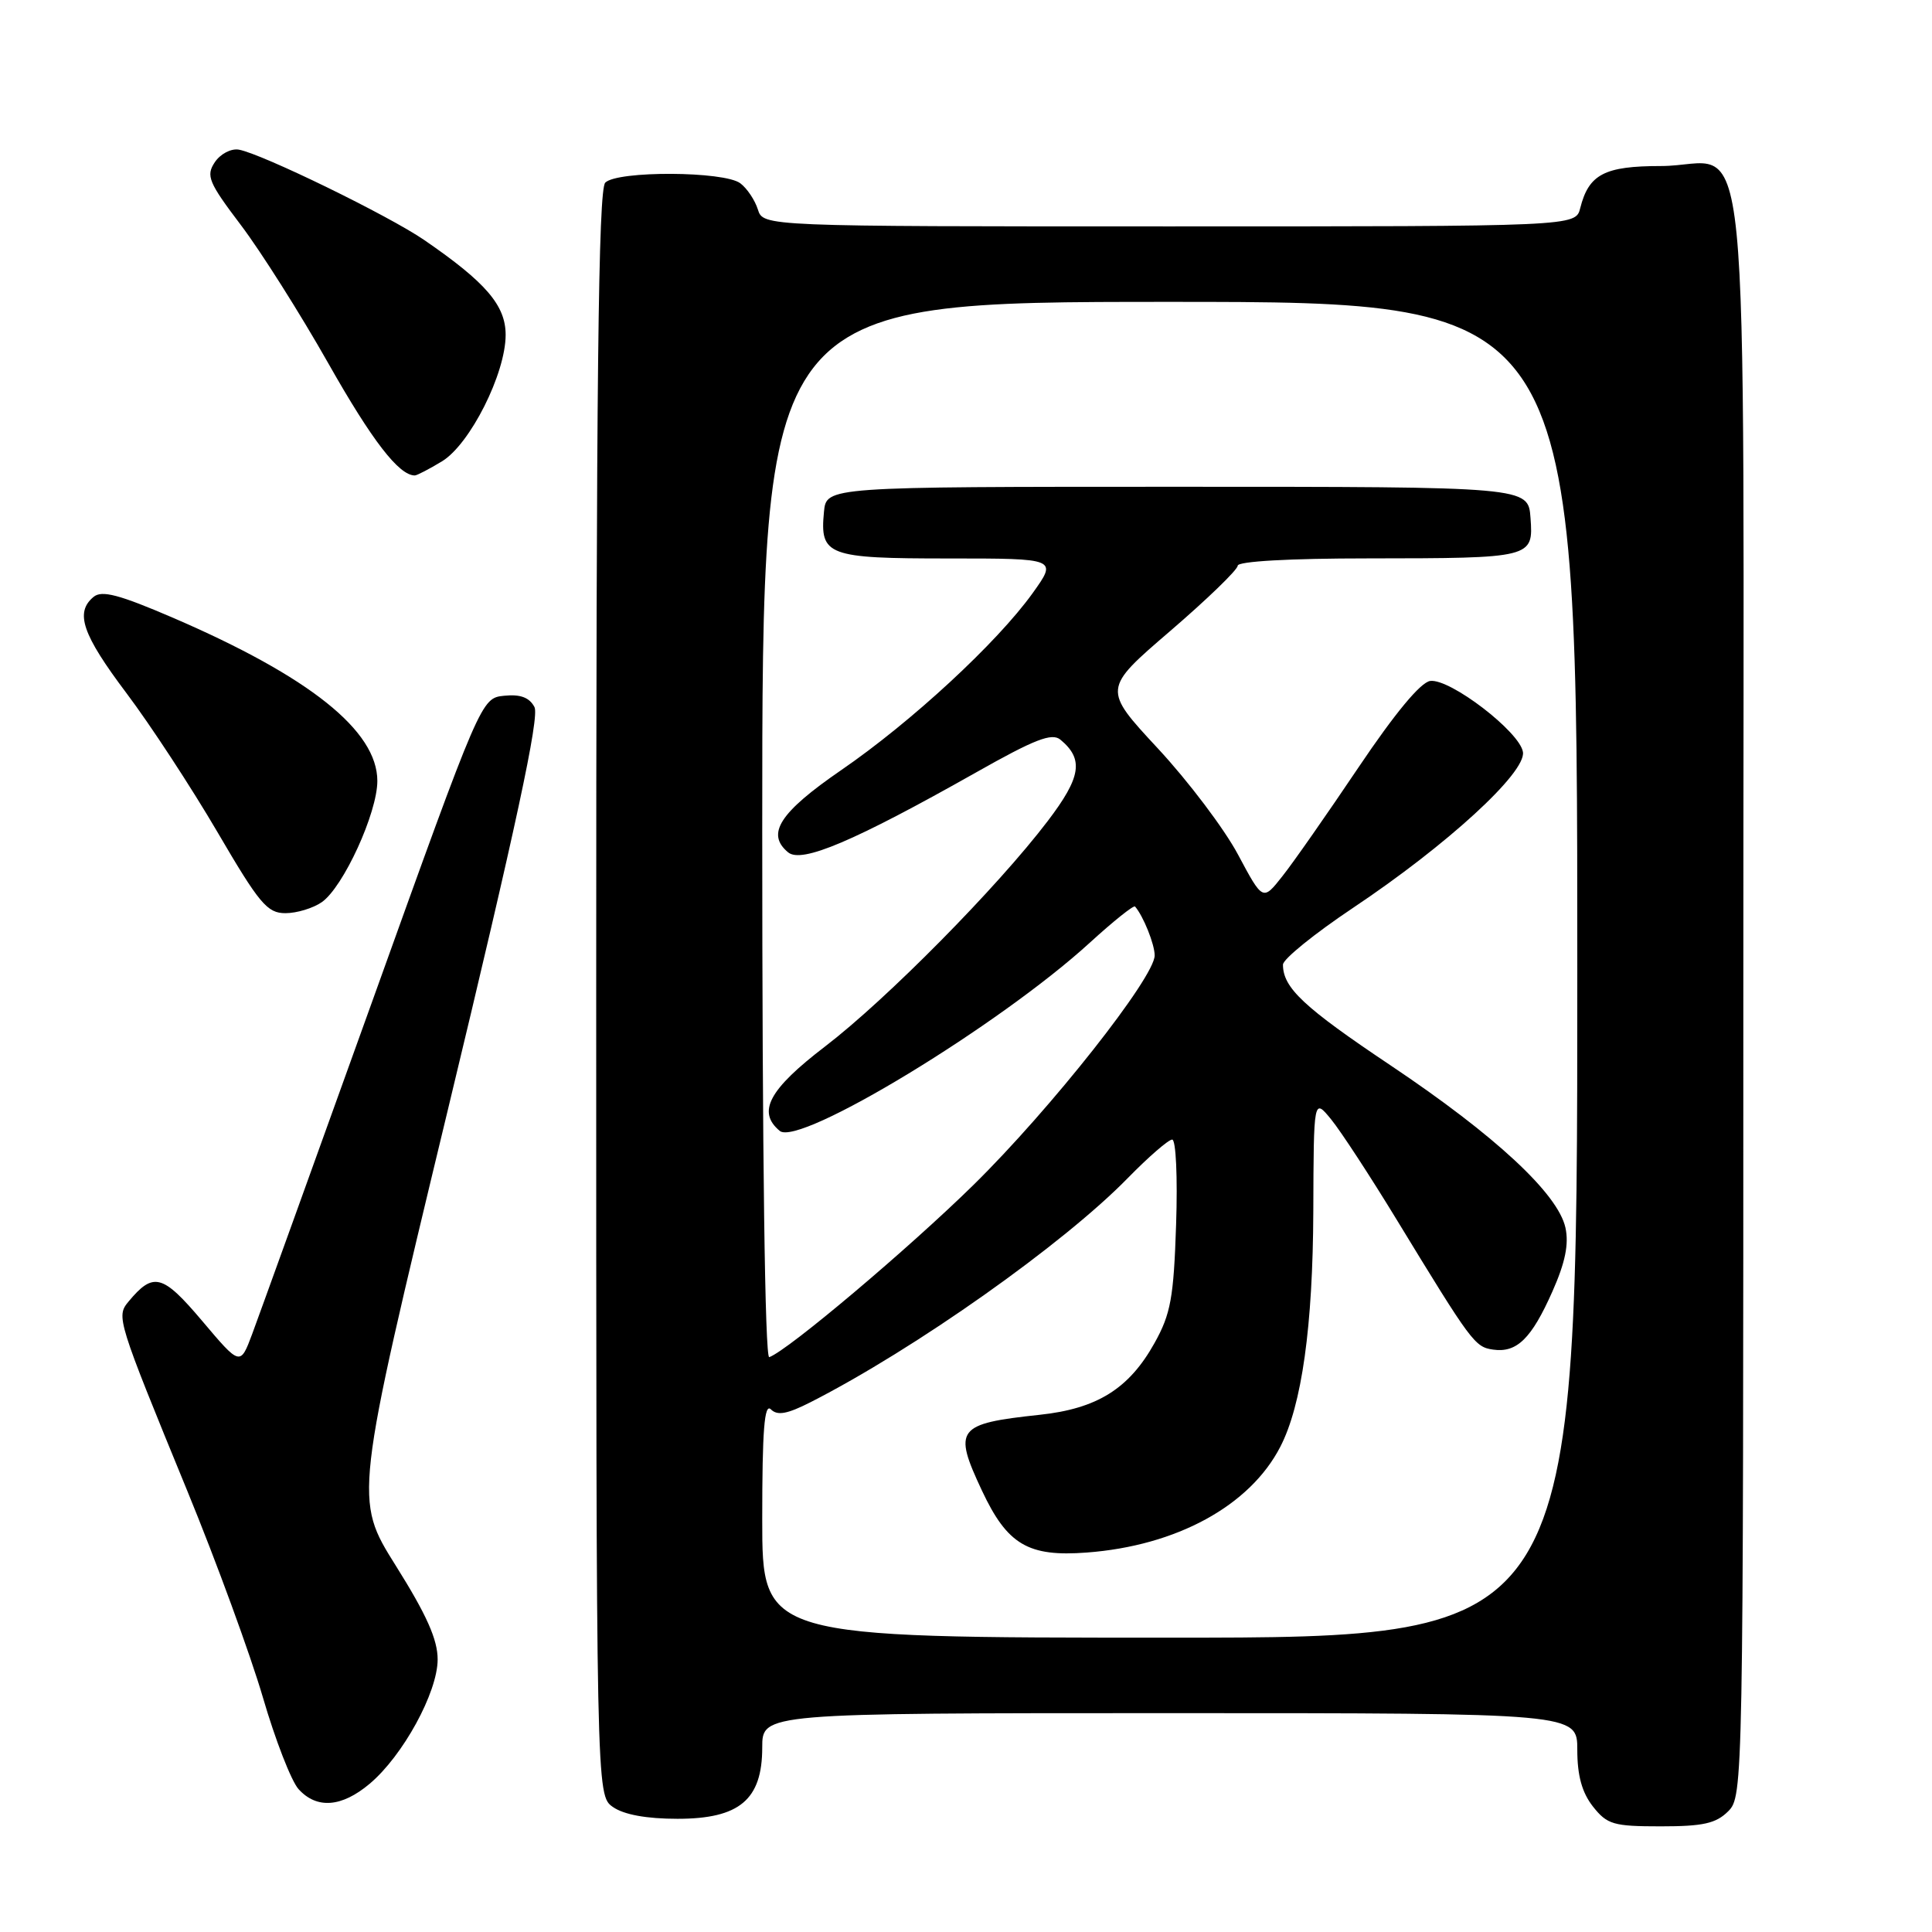 <?xml version="1.0" encoding="UTF-8" standalone="no"?>
<!DOCTYPE svg PUBLIC "-//W3C//DTD SVG 1.1//EN" "http://www.w3.org/Graphics/SVG/1.1/DTD/svg11.dtd" >
<svg xmlns="http://www.w3.org/2000/svg" xmlns:xlink="http://www.w3.org/1999/xlink" version="1.1" viewBox="0 0 256 256">
 <g >
 <path fill="currentColor"
d=" M 229.00 240.00 C 230.97 238.03 231.00 236.67 231.00 132.00 C 231.00 9.34 232.26 22.00 220.07 22.00 C 212.60 22.00 210.52 23.09 209.39 27.57 C 208.78 30.00 208.78 30.00 154.96 30.00 C 101.13 30.00 101.13 30.00 100.42 27.75 C 100.03 26.52 98.99 24.96 98.10 24.29 C 95.98 22.67 81.80 22.60 80.20 24.20 C 79.28 25.12 79.00 50.34 79.00 131.64 C 79.00 237.89 79.00 237.89 81.22 239.44 C 82.67 240.45 85.66 241.00 89.77 241.00 C 97.99 241.00 101.00 238.47 101.00 231.55 C 101.00 227.00 101.00 227.00 155.00 227.00 C 209.00 227.00 209.00 227.00 209.00 231.87 C 209.00 235.27 209.62 237.52 211.07 239.37 C 212.96 241.76 213.78 242.00 220.07 242.00 C 225.67 242.00 227.38 241.62 229.00 240.00 Z  M 48.98 236.36 C 53.38 232.66 57.98 224.26 57.99 219.90 C 58.00 217.26 56.53 213.97 52.45 207.47 C 46.91 198.64 46.91 198.64 59.34 147.07 C 68.38 109.55 71.50 95.01 70.82 93.69 C 70.15 92.42 68.96 91.97 66.81 92.19 C 63.76 92.50 63.76 92.50 49.39 132.50 C 41.48 154.50 34.29 174.41 33.42 176.75 C 31.83 181.00 31.83 181.00 26.79 175.03 C 21.53 168.81 20.32 168.50 17.01 172.49 C 15.39 174.45 15.53 174.92 24.83 197.58 C 28.69 206.98 33.18 219.27 34.83 224.90 C 36.47 230.53 38.60 236.01 39.56 237.07 C 41.97 239.73 45.27 239.48 48.98 236.36 Z  M 42.64 119.54 C 45.50 117.54 50.00 107.71 50.00 103.48 C 50.00 96.83 41.03 89.67 22.95 81.87 C 15.79 78.79 13.49 78.18 12.40 79.09 C 9.90 81.16 10.90 84.06 16.76 91.85 C 19.93 96.06 25.35 104.34 28.81 110.25 C 34.37 119.76 35.41 121.00 37.82 121.00 C 39.33 121.00 41.49 120.34 42.64 119.54 Z  M 58.58 61.12 C 62.29 58.85 67.00 49.50 67.00 44.37 C 67.00 40.47 64.40 37.43 56.22 31.81 C 51.52 28.58 34.69 20.37 31.65 19.83 C 30.62 19.65 29.20 20.39 28.46 21.50 C 27.27 23.29 27.63 24.16 31.93 29.84 C 34.57 33.33 39.77 41.55 43.49 48.12 C 49.31 58.41 52.87 63.01 54.97 63.00 C 55.26 62.99 56.88 62.15 58.58 61.12 Z  M 101.00 201.30 C 101.00 189.50 101.28 185.88 102.15 186.75 C 103.01 187.61 104.31 187.37 107.40 185.80 C 121.24 178.75 140.88 164.87 149.46 156.08 C 152.19 153.29 154.83 151.00 155.32 151.00 C 155.82 151.00 156.05 156.01 155.84 162.25 C 155.52 171.95 155.13 174.11 152.98 177.96 C 149.61 184.01 145.38 186.66 137.75 187.47 C 126.76 188.65 126.26 189.31 130.12 197.53 C 133.48 204.68 136.24 206.31 144.00 205.72 C 155.89 204.83 165.61 199.53 169.64 191.72 C 172.50 186.20 173.96 175.74 174.02 160.50 C 174.07 145.50 174.07 145.50 176.38 148.32 C 177.65 149.87 181.57 155.87 185.09 161.65 C 195.00 177.91 195.42 178.48 197.84 178.83 C 200.99 179.28 202.93 177.38 205.71 171.11 C 207.41 167.28 207.90 164.84 207.43 162.68 C 206.44 158.18 198.14 150.47 184.29 141.19 C 172.74 133.46 170.00 130.89 170.00 127.82 C 170.00 127.09 174.17 123.72 179.25 120.32 C 191.74 111.98 202.20 102.39 201.80 99.66 C 201.42 97.00 192.14 89.88 189.51 90.23 C 188.24 90.40 184.84 94.50 180.01 101.68 C 175.88 107.82 171.34 114.33 169.91 116.12 C 167.33 119.39 167.33 119.39 164.04 113.23 C 162.24 109.85 157.47 103.53 153.44 99.19 C 146.11 91.30 146.11 91.30 155.05 83.62 C 159.97 79.39 164.00 75.49 164.00 74.96 C 164.00 74.38 170.85 73.99 181.25 73.99 C 203.08 73.97 203.19 73.94 202.80 68.62 C 202.50 64.50 202.50 64.50 156.00 64.50 C 109.50 64.50 109.50 64.50 109.18 67.82 C 108.62 73.62 109.63 74.00 125.68 74.00 C 140.12 74.00 140.12 74.00 136.82 78.61 C 132.09 85.19 120.75 95.67 111.47 102.04 C 103.30 107.66 101.47 110.49 104.43 112.94 C 106.22 114.43 113.14 111.49 129.30 102.37 C 137.10 97.96 139.38 97.07 140.51 98.01 C 143.63 100.60 143.26 102.97 138.83 108.79 C 132.18 117.54 117.47 132.43 109.33 138.66 C 101.87 144.37 100.29 147.33 103.32 149.85 C 105.88 151.98 132.42 135.87 144.42 124.90 C 147.53 122.06 150.22 119.91 150.40 120.12 C 151.50 121.39 153.00 125.13 153.00 126.60 C 153.00 129.50 139.22 146.96 128.99 157.01 C 120.36 165.48 104.40 178.95 101.93 179.83 C 101.36 180.04 101.00 152.92 101.00 110.08 C 101.00 40.00 101.00 40.00 155.00 40.00 C 209.00 40.00 209.00 40.00 209.00 128.50 C 209.00 217.00 209.00 217.00 155.00 217.00 C 101.00 217.00 101.00 217.00 101.00 201.30 Z "/>
</g>
</svg>